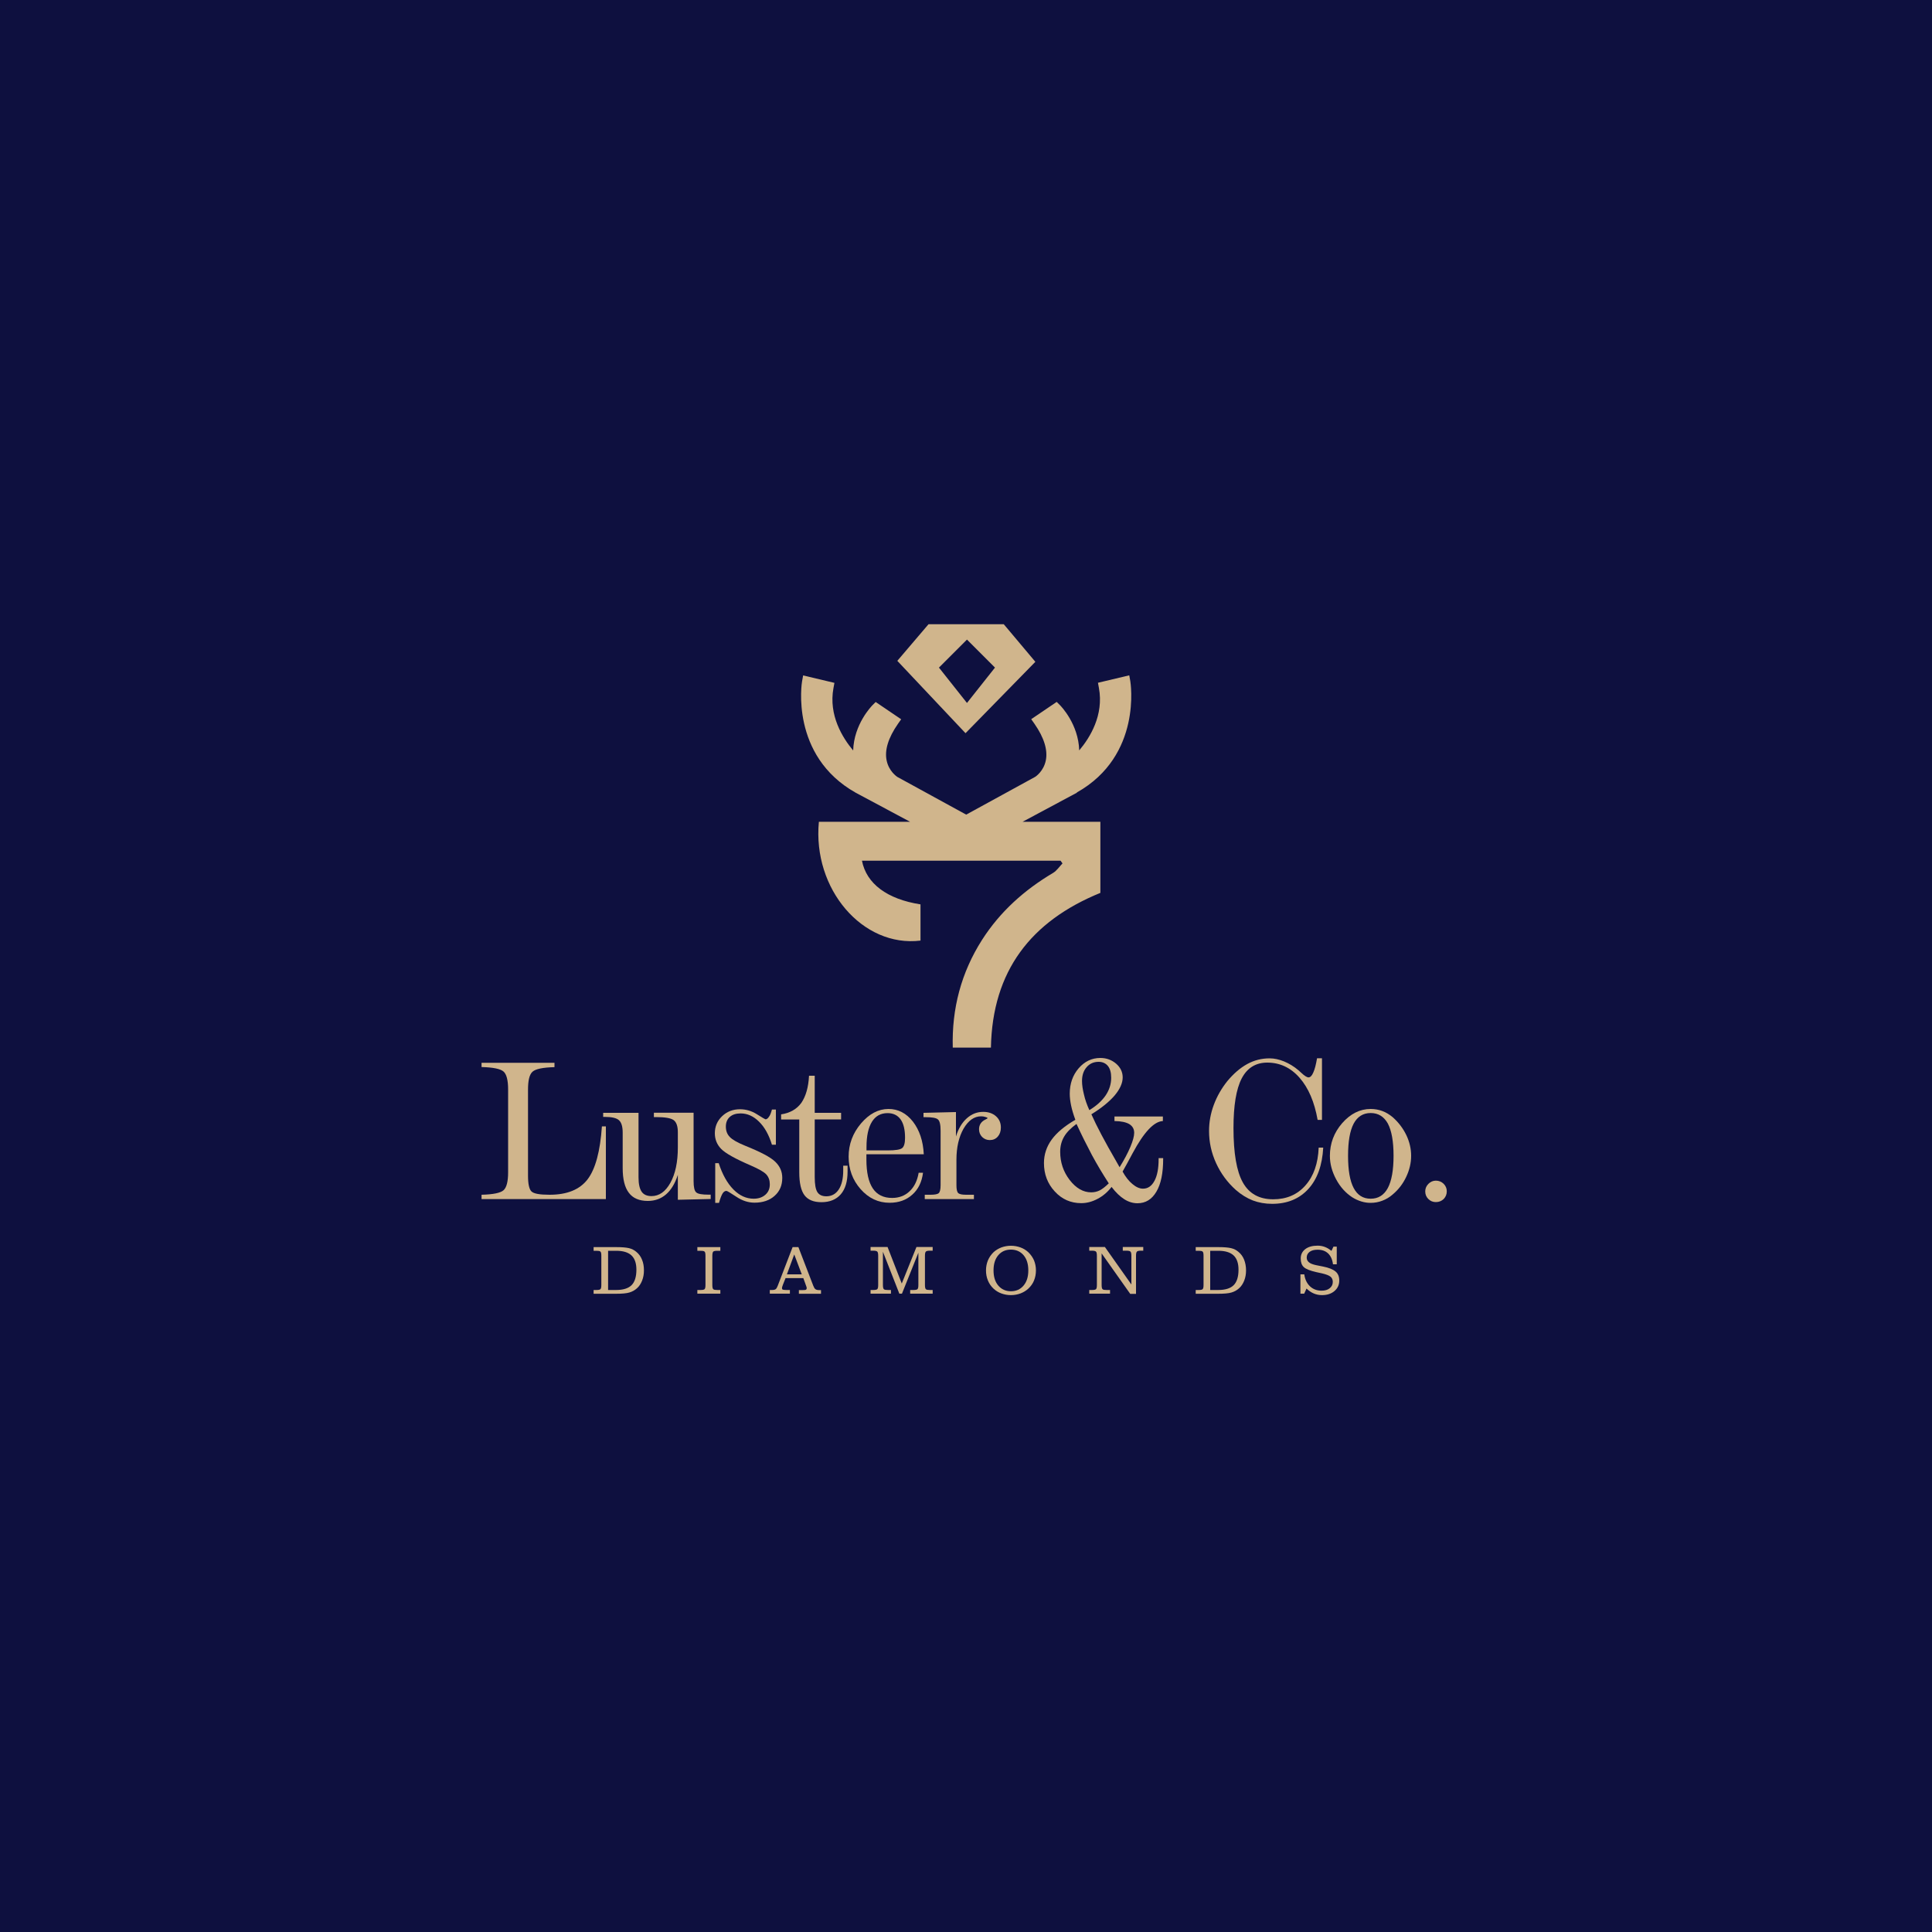 <?xml version="1.0" encoding="utf-8"?>
<!-- Generator: Adobe Illustrator 27.0.0, SVG Export Plug-In . SVG Version: 6.00 Build 0)  -->
<svg version="1.1" id="Layer_1" xmlns="http://www.w3.org/2000/svg" xmlns:xlink="http://www.w3.org/1999/xlink" x="0px" y="0px"
	 viewBox="0 0 2000 2000" style="enable-background:new 0 0 2000 2000;" xml:space="preserve">
<style type="text/css">
	.st0{fill:#D0B58C;}
	.st1{fill:#0E103F;}
	.st2{fill:#FFFFFF;}
</style>
<rect x="-12.2" y="-12.2" class="st1" width="2024.5" height="2024.5"/>
<g>
	<g>
		<g>
			<path class="st0" d="M498.5,1100.2H574v4.5c-12,0.3-19.6,1.9-22.7,4.7c-3.2,2.8-4.7,9-4.7,18.5v89.2c0,8.5,1.2,13.9,3.5,16.2
				c2.4,2.4,8.6,3.5,18.8,3.5c18.1,0,31.2-5.3,39.4-16c8.1-10.7,13-28.9,14.8-54.8h4.1v75.3H498.5v-4.5c12.1-0.3,19.7-1.9,22.8-4.7
				c3.1-2.8,4.7-9,4.7-18.5v-85.8c0-9.5-1.6-15.7-4.7-18.5c-3.1-2.8-10.7-4.4-22.8-4.7V1100.2z"/>
			<path class="st0" d="M624.5,1152H661v66.9c0,6.7,1.1,11.6,3.2,14.7c2.1,3.1,5.6,4.6,10.2,4.6c8,0,14.5-4.6,19.6-13.8
				c5.1-9.2,7.7-21.4,7.7-36.5v-15.8c0-6.3-1.5-10.5-4.4-12.6c-3-2.1-9-3.1-18.2-3.1h-2.2v-4.5h41.1v70.8c0,6.2,0.9,10.2,2.8,11.7
				c1.8,1.6,6.1,2.3,12.6,2.3h2.3v4.5l-34,0.8v-25.8c-2.9,9-7,15.7-12.2,20.2c-5.2,4.5-11.5,6.8-18.9,6.8c-8.8,0-15.4-2.8-19.6-8.4
				c-4.3-5.6-6.4-14.1-6.4-25.7v-36.6c0-6.3-1.3-10.6-3.9-12.9c-2.6-2.3-7.5-3.4-14.7-3.4h-1.6V1152z"/>
			<path class="st0" d="M799.1,1148.6h4.1v36.4h-4.1c-3.1-10.1-7.5-18.1-13.3-23.8c-5.7-5.7-12.1-8.6-19.1-8.6
				c-4.8,0-8.5,1.2-11.2,3.6c-2.7,2.4-4.1,5.8-4.1,10c0,4.4,1.3,7.9,4,10.7c2.6,2.8,7.8,5.8,15.6,9c16.2,6.5,26.7,12,31.5,16.7
				c4.9,4.7,7.3,10.2,7.3,16.8c0,7.6-2.6,13.8-7.9,18.5c-5.2,4.7-12.2,7.1-20.8,7.1c-6.4,0-12.7-2-18.8-6.1
				c-6.2-4.1-9.6-6.1-10.3-6.1c-1.5,0-2.9,0.9-4,2.7s-2.4,5-3.7,9.7h-3.9v-41.1h3.6c3.8,11.7,8.9,20.8,15.2,27.2
				c6.3,6.4,13.3,9.6,21,9.6c5,0,9-1.4,12.1-4.1c3.1-2.7,4.6-6.3,4.6-10.8c0-4.2-1.2-7.5-3.6-10.2c-2.4-2.6-7.8-5.7-16.1-9.3
				c-16-6.9-26.2-12.6-30.6-17.1c-4.4-4.5-6.6-9.9-6.6-16.3c0-6.9,2.5-12.8,7.5-17.6c5-4.8,11.2-7.2,18.5-7.2
				c6.2,0,12.1,1.7,17.6,5.2c5.6,3.5,8.5,5.2,8.8,5.2c1.3,0,2.5-0.9,3.6-2.6C797.3,1154.5,798.2,1151.9,799.1,1148.6z"/>
			<path class="st0" d="M837.5,1113.6h5.9v38.4h27.3v6.8h-27.3v59.8c0,7.4,0.9,12.5,2.7,15.4c1.8,2.9,4.9,4.4,9.3,4.4
				c5.5,0,9.8-2.4,12.9-7.1c3.1-4.8,4.6-11.3,4.6-19.7v-4.9h4.5v6.2c0,10.1-2.3,17.9-7,23.4c-4.7,5.4-11.4,8.2-20,8.2
				c-8.1,0-14-2.4-17.6-7.2c-3.6-4.8-5.4-12.7-5.4-23.7v-54.7h-18.8v-5.3c9.2-1.4,16.2-5.4,21-12
				C834.2,1134.8,836.9,1125.5,837.5,1113.6z"/>
			<path class="st0" d="M956.3,1194.9h-59.4v5.5c0,13.3,2.2,23.2,6.6,29.8c4.4,6.6,11.1,9.9,20,9.9c7.2,0,13.3-2.3,18.1-6.9
				c4.9-4.6,8-11,9.4-19.2h4.5c-1.2,9.6-4.9,17.2-11.1,22.7c-6.2,5.6-14,8.4-23.5,8.4c-11.7,0-21.7-4.7-30-14.1
				c-8.3-9.4-12.4-20.6-12.4-33.7c0-12.8,4.3-24.3,12.8-34.3c8.5-10,18-15,28.5-15c9.9,0,18.3,4.3,25.2,13
				C951.8,1169.8,955.6,1181,956.3,1194.9z M919,1190.9c7.9,0,12.9-0.8,14.9-2.4c2-1.6,3-5.2,3-10.6c0-8.4-1.5-14.8-4.6-19.1
				c-3.1-4.3-7.6-6.5-13.5-6.5c-7.1,0-12.5,3-16.2,9c-3.7,6-5.6,14.7-5.6,26v3.6H919z"/>
			<path class="st0" d="M990.1,1200.6v26.4c0,4.2,0.6,6.8,1.8,8c1.2,1.2,3.9,1.8,8.1,1.8h8.2v4.5h-50.9v-4.5h6.1
				c4.4,0,7.2-0.6,8.4-1.7c1.2-1.1,1.9-3.8,1.9-8.1v-56.5c0-6.2-0.9-10.2-2.8-11.7c-1.8-1.6-6.1-2.3-12.6-2.3h-2.3v-4.5l33.6-0.8
				v25.3c2.5-8.1,6.2-14.3,11.2-18.8c5-4.5,10.6-6.7,17-6.7c5.4,0,9.8,1.5,13.2,4.5c3.4,3,5.1,6.9,5.1,11.7c0,3.9-1.1,7-3.2,9.4
				c-2.1,2.4-4.9,3.6-8.3,3.6c-3.1,0-5.7-1.1-7.9-3.2c-2.1-2.2-3.2-4.8-3.2-8c0-4.6,2.3-8.1,6.9-10.2c1.2-0.6,1.9-1,1.9-1.4
				c0-0.3-0.7-0.7-2.2-1.1c-1.5-0.5-2.9-0.7-4.5-0.7c-7.1,0-13.2,4.3-18.2,12.9C992.6,1177,990.1,1187.7,990.1,1200.6z"/>
			<path class="st0" d="M1129.8,1153.5c5.3,12,13.9,28.3,25.8,48.8c1.5,2.7,2.7,4.7,3.4,6c4.7-7.6,8.4-14.5,11.1-20.9
				c2.7-6.4,4-11.3,4-14.7c0-4-1.7-6.9-5-9c-3.4-2-8.5-3.1-15.4-3.2v-4.7h50.1v4.7c-9.2,0.4-19.6,11.5-31.2,33.1
				c-4.3,8.1-7.8,14.5-10.5,19.2c3.1,5.6,6.5,9.9,10.3,13c3.7,3.1,7.3,4.7,10.8,4.7c5.1,0,9-2.7,11.9-8.1c2.9-5.4,4.3-12.9,4.3-22.4
				v-1.1h4.7v0.9c0,14.6-2.3,25.9-7,33.8c-4.7,8-11.2,12-19.6,12c-4.7,0-9.3-1.4-13.7-4.2c-4.4-2.8-8.8-7-13.1-12.7
				c-4,5.2-8.7,9.3-14.4,12.3c-5.6,3-11.3,4.5-17,4.5c-10.8,0-20-4-27.4-12.1c-7.5-8.1-11.2-17.9-11.2-29.4c0-8.9,2.7-17,8-24.3
				c5.3-7.3,13.5-14.1,24.5-20.5c-2-5.5-3.5-10.4-4.4-14.8c-0.9-4.4-1.4-8.4-1.4-12.2c0-10.4,3.1-19.2,9.2-26.3
				c6.1-7.1,13.7-10.7,22.5-10.7c6.3,0,11.7,2,16.3,5.9c4.5,3.9,6.8,8.7,6.8,14.2c0,5.9-2.8,12.1-8.3,18.7
				C1148.2,1140.6,1140.2,1147.1,1129.8,1153.5z M1114.4,1163.5c-5.8,4.2-10.1,8.5-12.8,13.1c-2.7,4.6-4.1,9.8-4.1,15.7
				c0,11,3.3,20.7,9.8,29.2c6.6,8.5,14,12.8,22.3,12.8c3.2,0,6.1-0.7,8.8-2c2.7-1.4,5.8-3.8,9.4-7.3c-6.1-9.4-12-19.2-17.5-29.4
				C1124.8,1185.2,1119.5,1174.6,1114.4,1163.5z M1127.7,1149.2c7.4-4.5,13-9.6,16.9-15.3c3.8-5.7,5.7-11.7,5.7-18.2
				c0-5.3-1.1-9.3-3.4-12.2c-2.3-2.8-5.5-4.3-9.6-4.3c-5.1,0-9.2,1.8-12.4,5.5c-3.2,3.6-4.8,8.4-4.8,14.3c0,4.1,0.7,8.8,2,14
				C1123.3,1138.4,1125.2,1143.7,1127.7,1149.2z"/>
			<path class="st0" d="M1363.4,1095.5h5.1v63.8h-4.5c-3.3-18.6-9.5-33.1-18.7-43.6c-9.2-10.5-20.4-15.7-33.4-15.7
				c-12,0-20.8,5.5-26.5,16.4c-5.7,11-8.5,28.1-8.5,51.3c0,26,3.2,44.8,9.7,56.4c6.5,11.6,17,17.4,31.4,17.4
				c13.8,0,25-4.8,33.4-14.4c8.5-9.6,13-22.6,13.7-39.1h4.7c-1,18.3-6.1,32.6-15.4,42.8c-9.3,10.2-21.8,15.4-37.5,15.4
				c-7.2,0-13.9-1.2-20-3.5c-6.1-2.4-12-6-17.6-10.9c-8.7-7.8-15.5-17-20.4-27.7c-4.9-10.7-7.3-21.8-7.3-33.3c0-9.1,1.6-18.1,4.9-27
				c3.3-8.9,8-17.1,14-24.6c6.5-7.8,13.3-13.7,20.6-17.7c7.3-4,15-5.9,23.2-5.9c4.8,0,9.8,1.1,15,3.2c5.2,2.2,10.1,5.1,14.7,9
				c0.7,0.6,1.7,1.5,3,2.7c3.4,3.2,5.9,4.8,7.6,4.8c1.8,0,3.5-1.7,4.9-5C1361.1,1106.8,1362.3,1101.9,1363.4,1095.5z"/>
			<path class="st0" d="M1418.9,1148c4.2,0,8.2,0.7,12,2.1c3.9,1.4,7.4,3.6,10.8,6.4c6,5.3,10.7,11.5,14.1,18.5
				c3.4,7.1,5,14.3,5,21.5c0,7.4-1.7,14.6-5.1,21.8c-3.4,7.2-8.1,13.3-14.1,18.3c-3.2,2.8-6.7,4.9-10.7,6.4c-3.9,1.5-8,2.2-12.1,2.2
				c-3.3,0-6.5-0.5-9.7-1.5c-3.2-1-6.3-2.4-9.3-4.3c-6.7-4.4-12.3-10.5-16.6-18.5c-4.3-8-6.5-16.1-6.5-24.4c0-12.7,4.2-24,12.7-33.8
				C1398,1152.9,1407.8,1148,1418.9,1148z M1418.9,1152.2c-7.8,0-13.7,3.7-17.6,11c-3.9,7.4-5.8,18.5-5.8,33.3
				c0,14.8,1.9,25.9,5.8,33.3c3.9,7.4,9.7,11.1,17.6,11.1c7.9,0,13.8-3.7,17.8-11.1c3.9-7.4,5.9-18.5,5.9-33.3c0-14.9-2-26-5.9-33.4
				C1432.7,1155.9,1426.8,1152.2,1418.9,1152.2z"/>
			<path class="st0" d="M1486.4,1222.2c3.1,0,5.8,1.1,8,3.2c2.2,2.2,3.3,4.8,3.3,7.8c0,3.2-1.1,5.8-3.2,8c-2.2,2.1-4.9,3.2-8.1,3.2
				c-3.1,0-5.7-1.1-7.8-3.2c-2.2-2.2-3.2-4.8-3.2-7.9c0-3,1.1-5.6,3.3-7.8C1480.9,1223.3,1483.5,1222.2,1486.4,1222.2z"/>
		</g>
		<g>
			<path class="st0" d="M614.5,1339.2v-3.8h2.9c2.1,0,3.5-0.3,4.1-0.8c0.7-0.6,1-2,1-4.5V1300c0-2.4-0.3-3.9-1-4.4
				c-0.7-0.6-2-0.8-4.1-0.8h-2.9v-3.8H638c5.9,0,10.3,0.4,13.2,1.1c2.9,0.7,5.4,2,7.5,3.8c2.6,2.1,4.6,4.8,5.9,8.1
				c1.4,3.3,2,7,2,11.1c0,3.8-0.6,7.3-1.9,10.6c-1.3,3.2-3,5.9-5.3,7.9c-2.3,2.1-4.9,3.5-7.9,4.4c-3,0.9-7.6,1.3-13.7,1.3H614.5z
				 M629.5,1294.8v40.6h8.3c7.3,0,12.7-1.7,16-5c3.3-3.3,5-8.7,5-16c0-6.7-1.7-11.6-5.1-14.8c-3.4-3.2-8.7-4.8-15.8-4.8H629.5z"/>
			<path class="st0" d="M721.9,1339.2v-3.8h3.3c2.1,0,3.5-0.3,4.1-0.8c0.7-0.6,1-2,1-4.5V1300c0-2.4-0.3-3.9-1-4.4
				c-0.7-0.6-2-0.8-4.1-0.8h-3.3v-3.8h23.8v3.8h-3.2c-2.1,0-3.5,0.3-4.1,0.8c-0.6,0.6-1,2-1,4.4v30.1c0,2.4,0.3,3.9,1,4.5
				c0.7,0.6,2,0.8,4.1,0.8h3.2v3.8H721.9z"/>
			<path class="st0" d="M796.9,1339.2v-3.8h2.4c1.6,0,2.8-0.3,3.6-0.8c0.8-0.6,1.5-1.7,2.1-3.3l15.5-40.3h6l15.4,40
				c0.7,1.8,1.4,3,2.3,3.6c0.8,0.6,2.1,0.9,3.7,0.9h2v3.8h-22.9v-3.8h3.9c1.7,0,2.9-0.1,3.4-0.4c0.5-0.3,0.8-0.9,0.8-1.7
				c0-0.2,0-0.4-0.1-0.8c-0.1-0.3-0.2-0.7-0.4-1.2l-3-8.3h-18.4l-2.7,6.8c-0.4,1-0.7,1.8-0.8,2.3c-0.1,0.5-0.2,1-0.2,1.3
				c0,0.7,0.3,1.3,0.8,1.5s1.8,0.4,3.8,0.4h3.6v3.8H796.9z M814.6,1319.2H830l-7.8-20.6L814.6,1319.2z"/>
			<path class="st0" d="M909.1,1300.1c0-2.4-0.3-3.9-1-4.5c-0.7-0.6-2-0.9-4.1-0.9h-2.8v-3.8h17.6l14.7,37.8l15.2-37.8h16.8v3.8
				h-2.9c-2.1,0-3.5,0.3-4.1,0.9c-0.7,0.6-1,2.1-1,4.5v30c0,2.4,0.3,3.9,1,4.5c0.7,0.6,2,0.8,4.1,0.8h2.9v3.8h-23.3v-3.8h3.4
				c2.1,0,3.5-0.3,4.1-0.8c0.7-0.6,1-2,1-4.5v-33.3l-17,42.4h-2.7l-17-43.4v34.3c0,2.4,0.3,3.9,1,4.5c0.7,0.6,2,0.8,4.1,0.8h3.2v3.8
				h-21.1v-3.8h2.8c2.1,0,3.5-0.3,4.1-0.8c0.7-0.6,1-2,1-4.5V1300.1z"/>
			<path class="st0" d="M1020.7,1315.1c0-3.7,0.7-7.2,2-10.4c1.4-3.2,3.3-6,5.9-8.5c2.3-2.1,5-3.7,8.1-4.9c3.1-1.1,6.4-1.7,9.8-1.7
				c3.5,0,6.7,0.6,9.8,1.7c3.1,1.1,5.8,2.8,8.1,4.9c2.6,2.5,4.6,5.3,6,8.5c1.3,3.2,2,6.7,2,10.4c0,3.8-0.7,7.3-2,10.5
				c-1.3,3.2-3.3,6-6,8.5c-2.3,2.1-5,3.7-8.1,4.9c-3.1,1.1-6.4,1.7-9.8,1.7c-3.5,0-6.7-0.6-9.8-1.7c-3.1-1.1-5.8-2.8-8.1-4.9
				c-2.6-2.4-4.6-5.3-5.9-8.5C1021.3,1322.3,1020.7,1318.8,1020.7,1315.1z M1028.5,1315.1c0,6.6,1.6,11.8,4.9,15.7
				c3.3,3.9,7.7,5.9,13.1,5.9c5.5,0,9.8-2,13.1-5.9c3.3-3.9,4.9-9.1,4.9-15.7c0-6.6-1.6-11.8-4.9-15.7c-3.3-3.9-7.7-5.8-13.1-5.8
				c-5.5,0-9.8,1.9-13.1,5.8C1030.1,1303.3,1028.5,1308.5,1028.5,1315.1z"/>
			<path class="st0" d="M1176.1,1339.4h-6.1l-29.6-41.9v32.6c0,2.4,0.3,3.9,1,4.5c0.7,0.6,2,0.8,4.1,0.8h3.6v3.8h-21.5v-3.8h2.8
				c2.1,0,3.5-0.3,4.1-0.8c0.7-0.6,1-2,1-4.5v-30c0-2.4-0.3-3.9-1-4.5s-2-0.9-4.1-0.9h-2.8v-3.8h16.2l27.4,38.8v-29.6
				c0-2.4-0.3-3.9-1-4.5c-0.7-0.6-2-0.9-4.1-0.9h-3.8v-3.8h21.2v3.8h-2.4c-2.1,0-3.5,0.3-4.1,0.9c-0.7,0.6-1,2.1-1,4.5V1339.4z"/>
			<path class="st0" d="M1237.8,1339.2v-3.8h3c2.1,0,3.5-0.3,4.1-0.8c0.7-0.6,1-2,1-4.5V1300c0-2.4-0.3-3.9-1-4.4
				c-0.7-0.6-2-0.8-4.1-0.8h-3v-3.8h23.5c5.9,0,10.3,0.4,13.2,1.1c2.9,0.7,5.4,2,7.5,3.8c2.6,2.1,4.6,4.8,5.9,8.1s2,7,2,11.1
				c0,3.8-0.6,7.3-1.9,10.6c-1.3,3.2-3,5.9-5.3,7.9c-2.3,2.1-4.9,3.5-7.9,4.4c-3,0.9-7.6,1.3-13.7,1.3H1237.8z M1252.8,1294.8v40.6
				h8.3c7.3,0,12.7-1.7,16-5c3.3-3.3,5-8.7,5-16c0-6.7-1.7-11.6-5.1-14.8c-3.4-3.2-8.7-4.8-15.8-4.8H1252.8z"/>
			<path class="st0" d="M1346.2,1339.2v-20h4c0.7,5.2,2.7,9.4,5.9,12.4c3.2,3,7.2,4.5,12,4.5c3.5,0,6.3-0.8,8.4-2.5
				c2.1-1.7,3.2-3.8,3.2-6.6c0-2.3-0.8-4.1-2.4-5.4c-1.6-1.3-4.5-2.4-8.7-3.4l-6-1.3c-6.5-1.5-10.8-3.2-12.9-5.2
				c-2.2-2-3.2-5-3.2-8.9c0-4.1,1.6-7.3,4.7-9.7c3.1-2.4,7.4-3.6,12.7-3.6c2.6,0,5.1,0.4,7.5,1.3c2.4,0.9,4.6,2.2,6.9,4.1l2.1-4.4
				h3.4v18.3h-3.9c-0.6-4.9-2.3-8.6-5-11.2c-2.7-2.6-6.3-3.9-10.9-3.9c-3.6,0-6.3,0.7-8.3,2.2s-3,3.4-3,6c0,2,0.8,3.6,2.4,4.9
				c1.6,1.3,4.1,2.2,7.4,2.9l7,1.4c6.2,1.2,10.5,3,13.1,5.2c2.6,2.2,3.8,5.3,3.8,9.3c0,4.5-1.7,8.1-5,10.9
				c-3.3,2.8-7.6,4.2-12.9,4.2c-3.1,0-5.9-0.6-8.5-1.7c-2.6-1.1-5.1-2.8-7.5-5.1l-2.4,5.3H1346.2z"/>
		</g>
	</g>
	<g>
		<g>
			<g>
				<path class="st0" d="M1114.8,820.6l-56.2,30.1h80.5v73.6c-71.9,29.3-111.8,80.8-113.3,160.2h-39.5
					c-1.1-40.4,8.7-77.7,30.4-111.7c18.7-29.2,43.8-51.6,73.5-69.2c3.8-2.3,6.5-6.5,9.7-9.8c-0.7-0.9-1.3-1.9-2-2.8H892.3
					c4.6,23.7,25.9,39.8,60.6,45.2v37.5C893.1,981,841,920.4,847.7,850.7h94.4l-56.3-30.1c-68.2-38.4-55.7-114.5-55.5-115.3l1.1-6.1
					l32.4,7.7l-1,5.4c-5.2,28.1,9.4,51.5,20.4,64.6c0.8-27.3,19-45.8,19.9-46.8l3.4-3.4l26.4,17.9l-3.4,4.8
					c-10,14.4-14,27.3-11.6,38.1c2.3,10.8,10.2,16.2,10.9,16.7l71.4,39.1l71.4-39.1c0.8-0.5,8.7-5.9,11-16.9
					c2.2-10.8-1.7-23.6-11.7-38l-3.4-4.8l26.4-17.9l3.4,3.4c0.9,0.9,19.1,19.5,19.9,46.8c11.1-13.1,25.6-36.5,20.4-64.6l-1-5.4
					l32.4-7.7l1.1,6.1c0.1,0.8,12.7,76.9-55.4,115.2L1114.8,820.6z"/>
			</g>
		</g>
		<g>
			<path class="st0" d="M1039.1,646.2h-77.9l-32.3,37.9l70.6,74.9l72.3-73.9L1039.1,646.2z M1001,727.7l-29-36.6l29-29l29,29
				L1001,727.7z"/>
		</g>
	</g>
</g>
</svg>

